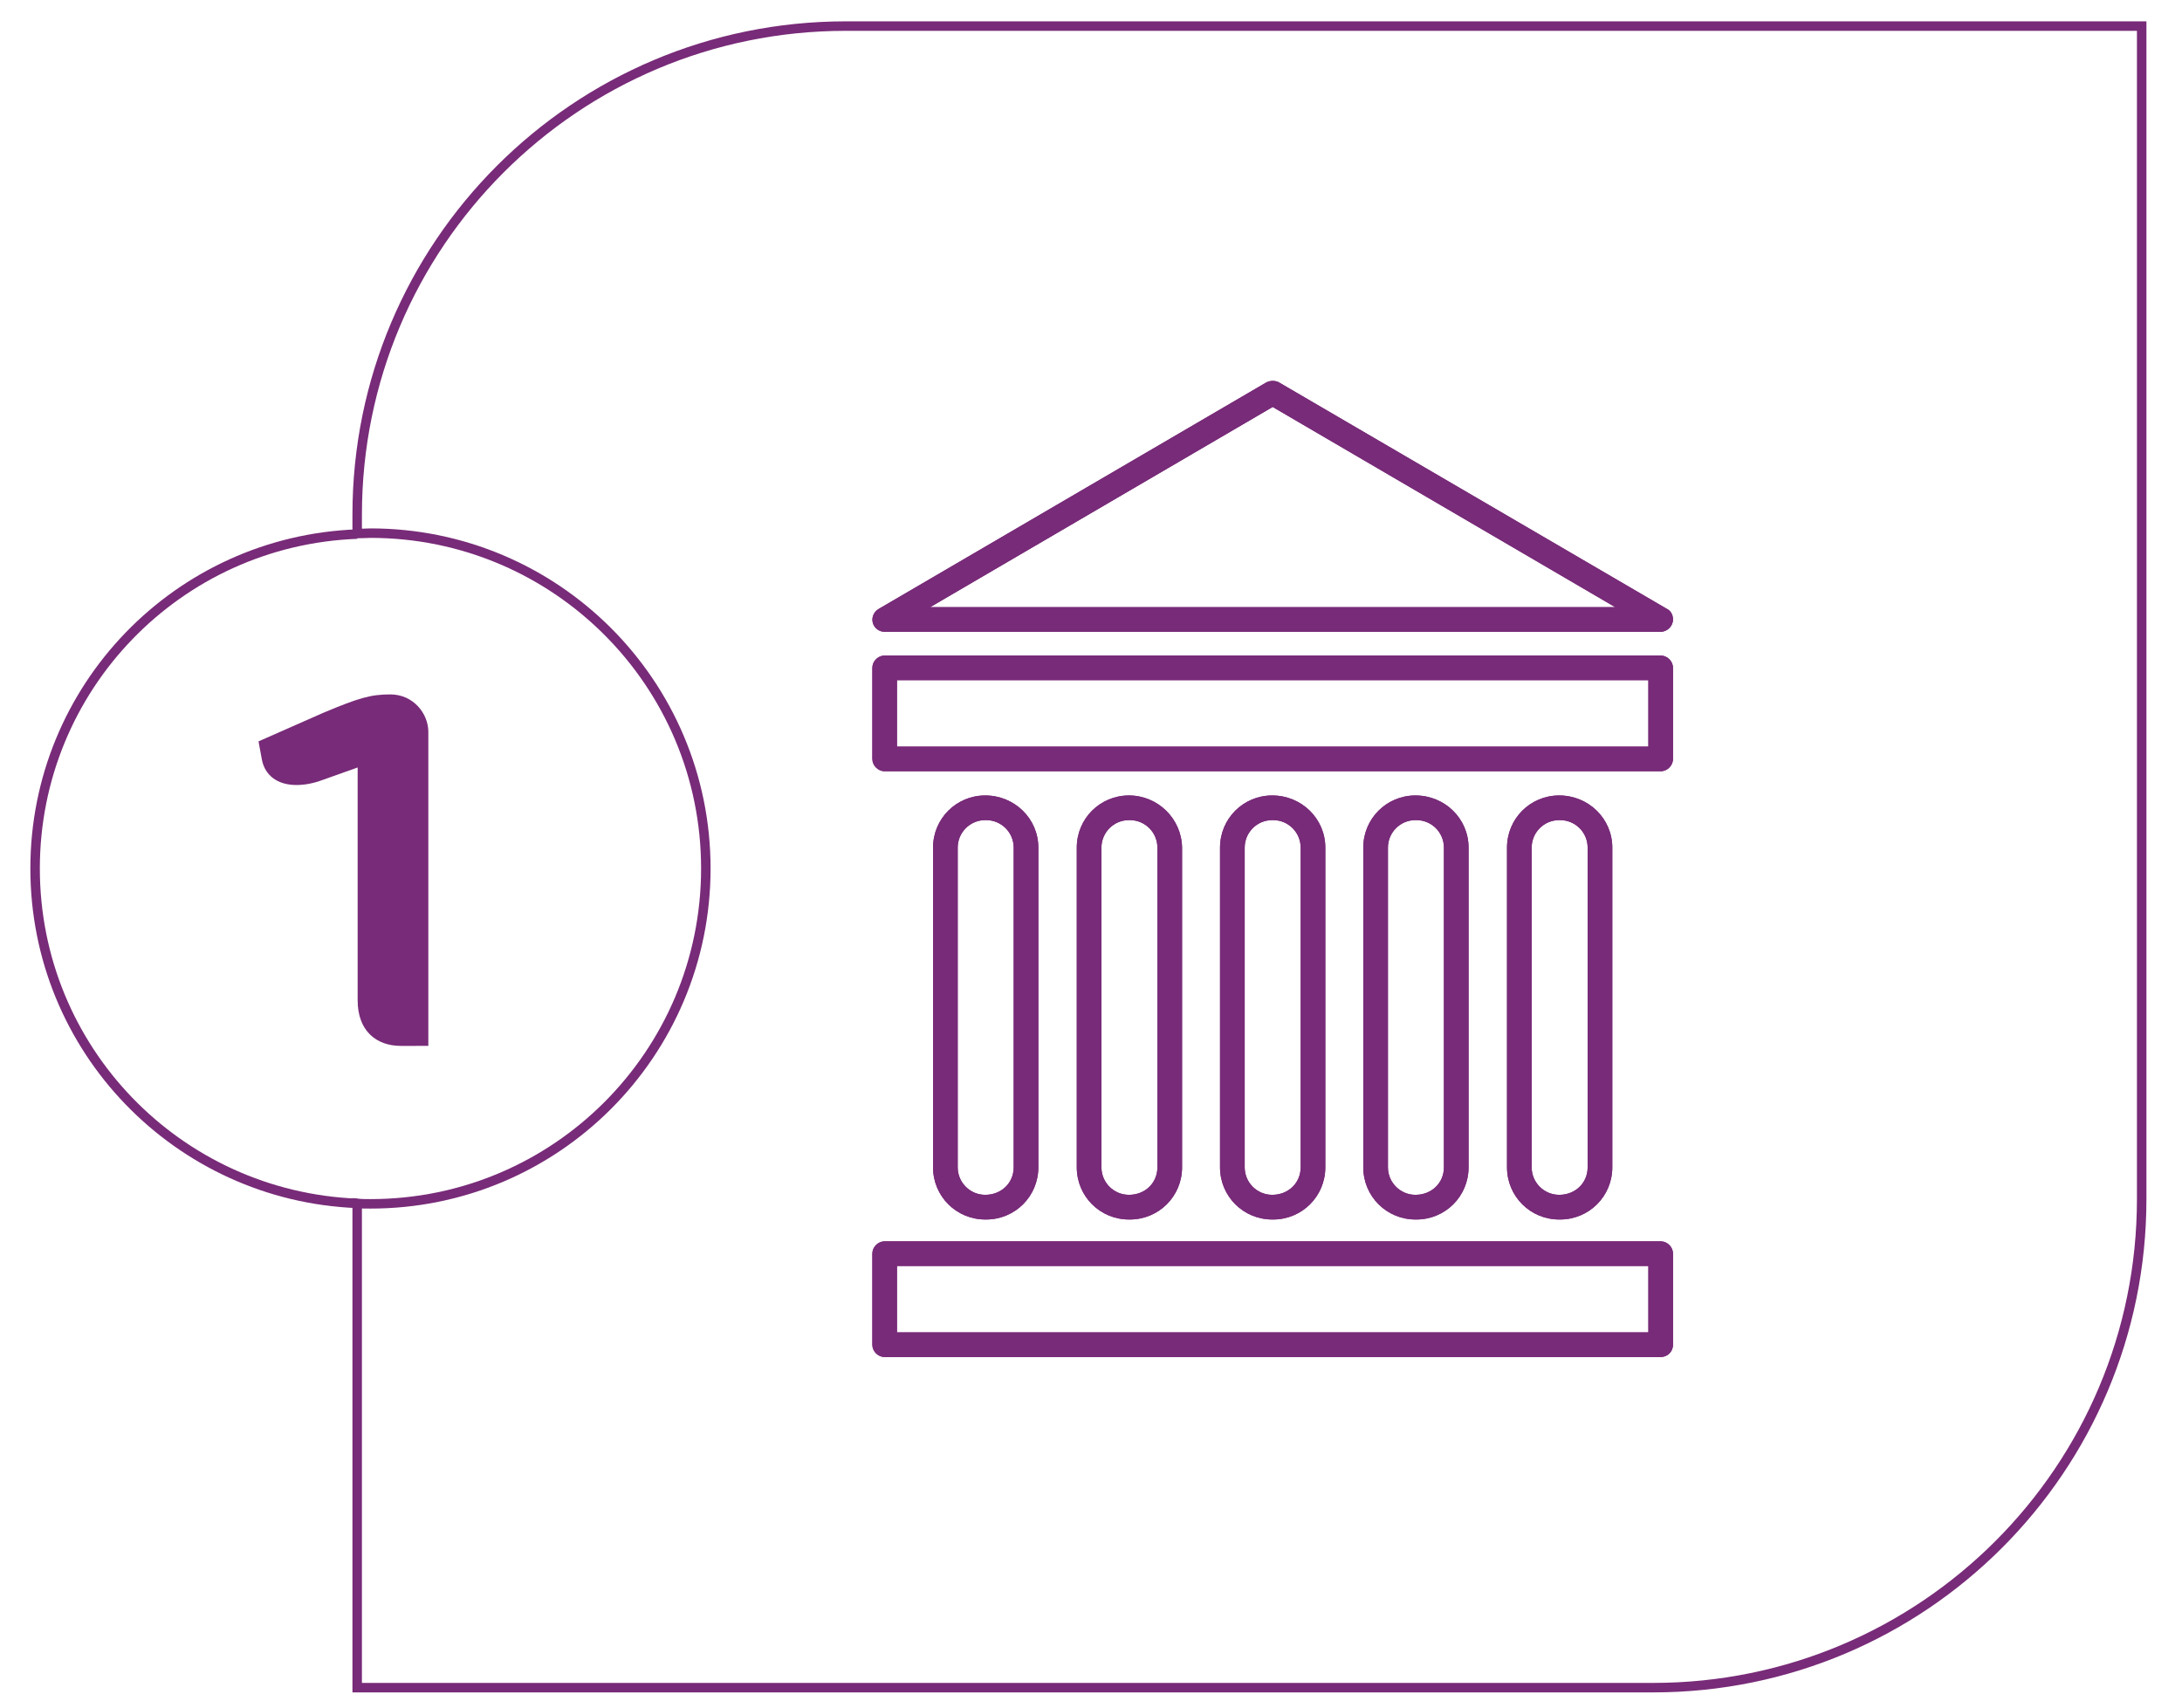 <?xml version="1.0" encoding="utf-8"?>
<!-- Generator: Adobe Illustrator 24.3.0, SVG Export Plug-In . SVG Version: 6.00 Build 0)  -->
<svg version="1.1" id="Capa_1" xmlns="http://www.w3.org/2000/svg" xmlns:xlink="http://www.w3.org/1999/xlink" x="0px" y="0px"
	 viewBox="0 0 460 360" style="enable-background:new 0 0 460 360;" xml:space="preserve">
<style type="text/css">
	.st0{fill:#782B78;}
	.st1{fill:none;}
	.st2{fill:none;stroke:#782B78;stroke-width:2;stroke-miterlimit:10;}
</style>
<path class="st0" d="M350.1,138.2H186.5c-1.4,0-2.6,1.2-2.6,2.6V160c0,1.4,1.2,2.6,2.6,2.6h163.6c1.4,0,2.6-1.2,2.6-2.6v-19.2
	C352.7,139.4,351.5,138.2,350.1,138.2 M347.5,157.4H189.1v-14h158.4V157.4z"/>
<path class="st0" d="M350.1,138.2H186.5c-1.4,0-2.6,1.2-2.6,2.6V160c0,1.4,1.2,2.6,2.6,2.6h163.6c1.4,0,2.6-1.2,2.6-2.6v-19.2
	C352.7,139.4,351.5,138.2,350.1,138.2 M347.5,157.4H189.1v-14h158.4V157.4z"/>
<path class="st0" d="M350.1,261.7H186.5c-1.4,0-2.6,1.2-2.6,2.6v19.2c0,1.4,1.2,2.6,2.6,2.6h163.6c1.4,0,2.6-1.1,2.6-2.6v-19.2
	C352.7,262.9,351.5,261.7,350.1,261.7 M347.5,280.9H189.1v-14h158.4V280.9z"/>
<path class="st0" d="M350.1,261.7H186.5c-1.4,0-2.6,1.2-2.6,2.6v19.2c0,1.4,1.2,2.6,2.6,2.6h163.6c1.4,0,2.6-1.1,2.6-2.6v-19.2
	C352.7,262.9,351.5,261.7,350.1,261.7 M347.5,280.9H189.1v-14h158.4V280.9z"/>
<path class="st0" d="M351.3,128.3l-81.7-47.7c-0.4-0.2-0.8-0.3-1.3-0.3c-0.4,0-0.9,0.1-1.3,0.3l-81.8,47.8c-1,0.6-1.5,1.8-1.2,2.9
	c0.3,1.1,1.3,1.9,2.5,1.9h163.6c1.4,0,2.6-1.2,2.6-2.6C352.7,129.6,352.2,128.7,351.3,128.3 M196.1,128l72.2-42.2l72.2,42.2H196.1z"
	/>
<path class="st0" d="M351.3,128.3l-81.7-47.7c-0.4-0.2-0.8-0.3-1.3-0.3c-0.4,0-0.9,0.1-1.3,0.3l-81.8,47.8c-1,0.6-1.5,1.8-1.2,2.9
	c0.3,1.1,1.3,1.9,2.5,1.9h163.6c1.4,0,2.6-1.2,2.6-2.6C352.7,129.6,352.2,128.7,351.3,128.3 M196.1,128l72.2-42.2l72.2,42.2H196.1z"
	/>
<path class="st0" d="M207.7,167.7c-6.1,0-11,4.9-11,11v67.4c0,6.1,4.9,11,11,11h0.2c6.1,0,11-4.9,11-11v-67.4
	C218.9,172.6,213.9,167.7,207.7,167.7 M213.7,246.1c0,3.3-2.6,5.8-6,5.8c-3.2,0-5.8-2.6-5.8-5.8v-67.4c0-3.2,2.6-5.8,5.8-5.8h0.2
	c3.2,0,5.8,2.6,5.8,5.8V246.1z"/>
<path class="st0" d="M207.7,167.7c-6.1,0-11,4.9-11,11v67.4c0,6.1,4.9,11,11,11h0.2c6.1,0,11-4.9,11-11v-67.4
	C218.9,172.6,213.9,167.7,207.7,167.7 M213.7,246.1c0,3.3-2.6,5.8-6,5.8c-3.2,0-5.8-2.6-5.8-5.8v-67.4c0-3.2,2.6-5.8,5.8-5.8h0.2
	c3.2,0,5.8,2.6,5.8,5.8V246.1z"/>
<path class="st0" d="M238,167.7c-6.1,0-11,4.9-11,11v67.4c0,6.1,4.9,11,11,11h0.2c6.1,0,11-4.9,11-11v-67.4
	C249.1,172.6,244.1,167.7,238,167.7 M244,246.1c0,3.3-2.6,5.8-6,5.8c-3.2,0-5.8-2.6-5.8-5.8v-67.4c0-3.2,2.6-5.8,5.8-5.8h0.2
	c3.2,0,5.8,2.6,5.8,5.8V246.1z"/>
<path class="st0" d="M238,167.7c-6.1,0-11,4.9-11,11v67.4c0,6.1,4.9,11,11,11h0.2c6.1,0,11-4.9,11-11v-67.4
	C249.1,172.6,244.1,167.7,238,167.7 M244,246.1c0,3.3-2.6,5.8-6,5.8c-3.2,0-5.8-2.6-5.8-5.8v-67.4c0-3.2,2.6-5.8,5.8-5.8h0.2
	c3.2,0,5.8,2.6,5.8,5.8V246.1z"/>
<path class="st0" d="M268.2,167.7c-6.1,0-11,4.9-11,11v67.4c0,6.1,4.9,11,11,11h0.2c6.1,0,11-4.9,11-11v-67.4
	C279.4,172.6,274.4,167.7,268.2,167.7 M274.2,246.1c0,3.3-2.6,5.8-6,5.8c-3.2,0-5.8-2.6-5.8-5.8v-67.4c0-3.2,2.6-5.8,5.8-5.8h0.2
	c3.2,0,5.8,2.6,5.8,5.8V246.1z"/>
<path class="st0" d="M268.2,167.7c-6.1,0-11,4.9-11,11v67.4c0,6.1,4.9,11,11,11h0.2c6.1,0,11-4.9,11-11v-67.4
	C279.4,172.6,274.4,167.7,268.2,167.7 M274.2,246.1c0,3.3-2.6,5.8-6,5.8c-3.2,0-5.8-2.6-5.8-5.8v-67.4c0-3.2,2.6-5.8,5.8-5.8h0.2
	c3.2,0,5.8,2.6,5.8,5.8V246.1z"/>
<path class="st0" d="M298.4,167.7c-6.1,0-11,4.9-11,11v67.4c0,6.1,4.9,11,11,11h0.2c6.1,0,11-4.9,11-11v-67.4
	C309.6,172.6,304.6,167.7,298.4,167.7 M304.4,246.1c0,3.3-2.6,5.8-6,5.8c-3.2,0-5.8-2.6-5.8-5.8v-67.4c0-3.2,2.6-5.8,5.8-5.8h0.2
	c3.2,0,5.8,2.6,5.8,5.8V246.1z"/>
<path class="st0" d="M298.4,167.7c-6.1,0-11,4.9-11,11v67.4c0,6.1,4.9,11,11,11h0.2c6.1,0,11-4.9,11-11v-67.4
	C309.6,172.6,304.6,167.7,298.4,167.7 M304.4,246.1c0,3.3-2.6,5.8-6,5.8c-3.2,0-5.8-2.6-5.8-5.8v-67.4c0-3.2,2.6-5.8,5.8-5.8h0.2
	c3.2,0,5.8,2.6,5.8,5.8V246.1z"/>
<path class="st0" d="M328.7,167.7c-6.1,0-11,4.9-11,11v67.4c0,6.1,4.9,11,11,11h0.2c6.1,0,11-4.9,11-11v-67.4
	C339.9,172.6,334.9,167.7,328.7,167.7 M334.7,246.1c0,3.3-2.6,5.8-6,5.8c-3.2,0-5.8-2.6-5.8-5.8v-67.4c0-3.2,2.6-5.8,5.8-5.8h0.2
	c3.2,0,5.8,2.6,5.8,5.8V246.1z"/>
<path class="st0" d="M328.7,167.7c-6.1,0-11,4.9-11,11v67.4c0,6.1,4.9,11,11,11h0.2c6.1,0,11-4.9,11-11v-67.4
	C339.9,172.6,334.9,167.7,328.7,167.7 M334.7,246.1c0,3.3-2.6,5.8-6,5.8c-3.2,0-5.8-2.6-5.8-5.8v-67.4c0-3.2,2.6-5.8,5.8-5.8h0.2
	c3.2,0,5.8,2.6,5.8,5.8V246.1z"/>
<g>
	<path class="st1" d="M148.7,183.1c0-39-31.6-70.7-70.7-70.7c-0.9,0-1.9,0-2.8,0.1v141.2c0.9,0,1.8,0.1,2.8,0.1
		C117.1,253.8,148.7,222.2,148.7,183.1z"/>
	<path class="st2" d="M178.3,5.5c-56.9,0-103,46.1-103,103v4c0.9,0,1.8-0.1,2.8-0.1c39,0,70.7,31.6,70.7,70.7
		c0,39-31.6,70.7-70.7,70.7c-0.9,0-1.9,0-2.8-0.1v102.1h273.2c56.9,0,103-46.1,103-103V5.5H178.3z"/>
	<path class="st2" d="M75.3,112.6"/>
	<path class="st2" d="M75.3,253.7"/>
	<path class="st2" d="M75.3,112.6C37.5,114,7.4,145,7.4,183.1c0,38.1,30.1,69.1,67.9,70.6"/>
</g>
<g>
	<path class="st0" d="M84.5,220.5c-5.2,0-9.1-3.2-9.1-9.6v-49.1l-7.3,2.6c-2.1,0.8-4,1.1-5.6,1.1c-4.2,0-6.7-2.2-7.3-5.4l-0.7-3.8
		l13.6-6c7.6-3.2,10.1-3.9,14.2-3.9c4.8,0,8,4,8,7.9v66.2H84.5z"/>
</g>
</svg>
